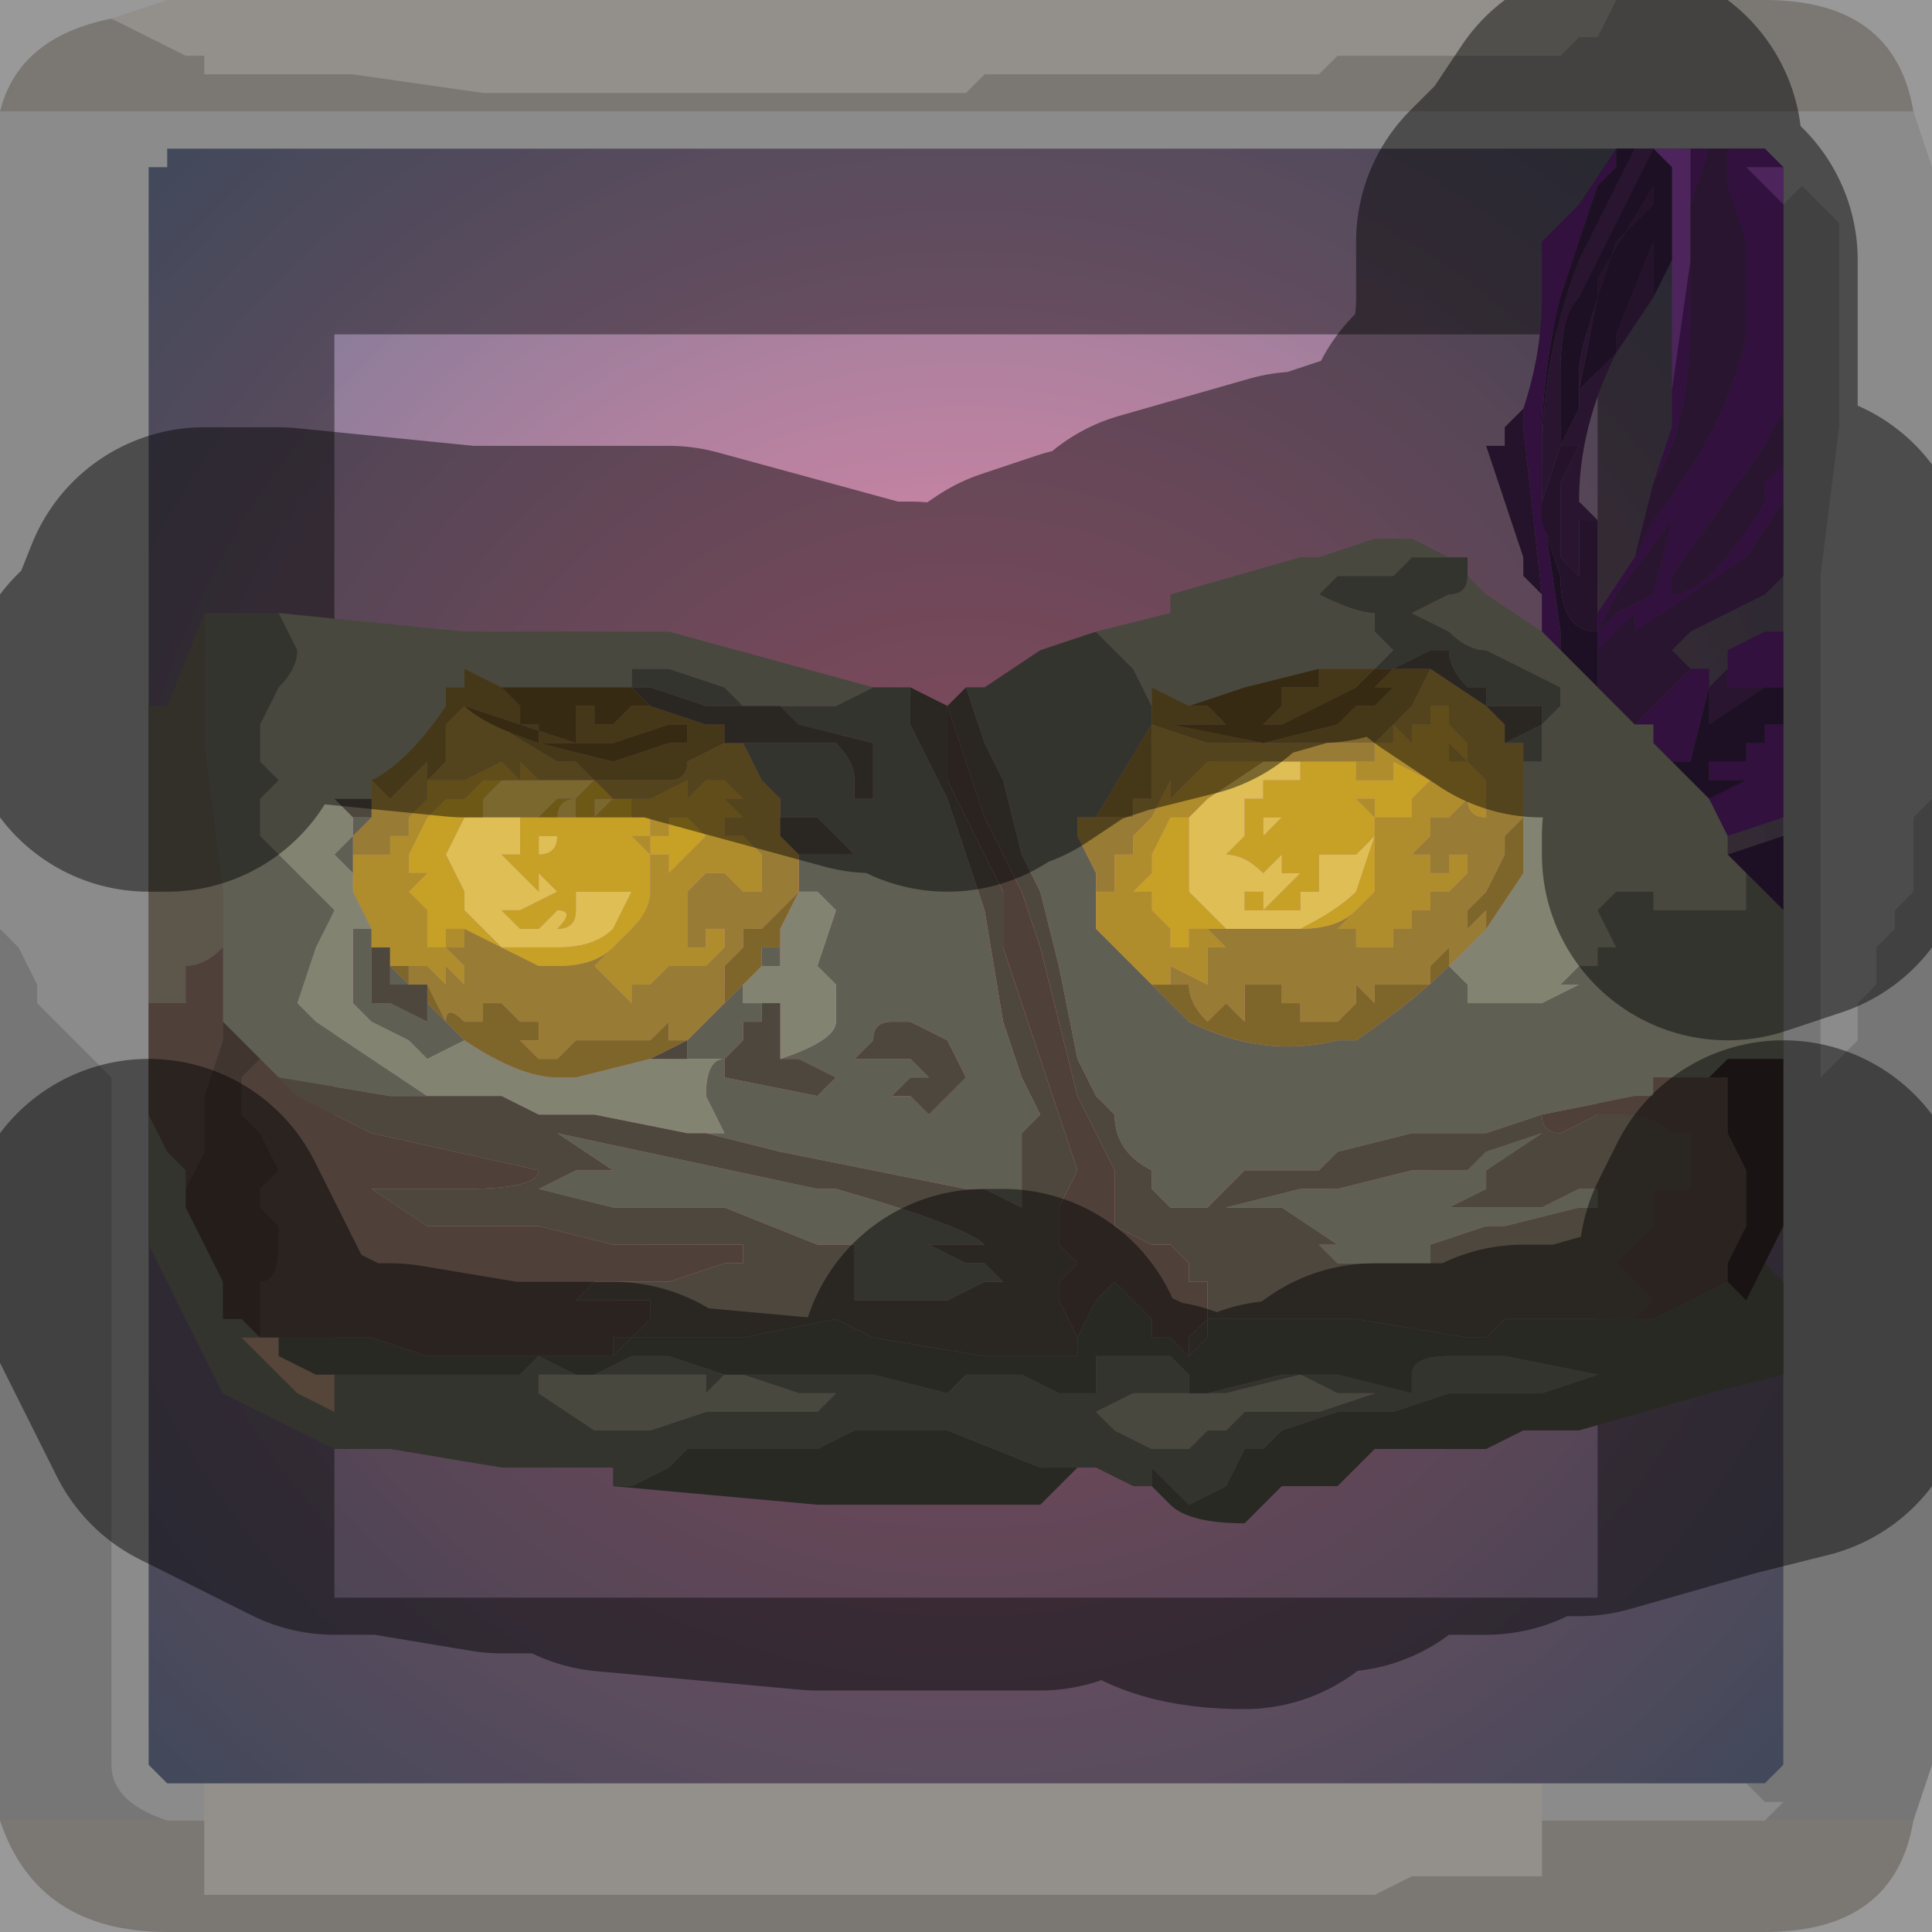 <?xml version="1.0" encoding="UTF-8" standalone="no"?>
<svg xmlns:xlink="http://www.w3.org/1999/xlink" height="5.2px" width="5.2px" xmlns="http://www.w3.org/2000/svg">
  <g transform="matrix(1.0, 0.0, 0.0, 1.0, 2.6, 2.6)">
    <path d="M1.75 -2.6 L1.7 -2.5 1.65 -2.5 1.65 -2.5 1.6 -2.45 1.5 -2.45 1.4 -2.45 1.0 -2.45 1.0 -2.45 0.95 -2.4 0.65 -2.4 0.3 -2.4 0.25 -2.4 0.05 -2.4 0.0 -2.35 -0.2 -2.35 -0.25 -2.35 -0.35 -2.35 -0.75 -2.35 -0.9 -2.35 -1.3 -2.35 -1.65 -2.4 -1.7 -2.4 -1.9 -2.4 -1.9 -2.4 -2.05 -2.4 -2.05 -2.45 -2.1 -2.45 -2.2 -2.5 -2.2 -2.5 -2.3 -2.55 -2.3 -2.55 -2.15 -2.6 1.75 -2.6 M-2.05 2.3 L-2.05 2.2 1.55 2.2 1.55 2.3 1.55 2.35 1.55 2.45 1.4 2.45 1.2 2.45 1.1 2.5 0.95 2.5 0.85 2.5 0.45 2.5 0.05 2.5 -0.3 2.5 -0.65 2.5 -0.85 2.5 -1.25 2.5 -1.65 2.5 -2.0 2.5 -2.05 2.5 -2.05 2.4 -2.05 2.3 -2.0 2.3 -2.05 2.3" fill="#f5efe8" fill-rule="evenodd" stroke="none"/>
    <path d="M-2.3 -2.55 L-2.3 -2.55 -2.2 -2.5 -2.2 -2.5 -2.1 -2.45 -2.05 -2.45 -2.05 -2.4 -1.9 -2.4 -1.9 -2.4 -1.7 -2.4 -1.65 -2.4 -1.3 -2.35 -0.9 -2.35 -0.75 -2.35 -0.35 -2.35 -0.25 -2.35 -0.2 -2.35 0.0 -2.35 0.05 -2.4 0.25 -2.4 0.3 -2.4 0.65 -2.4 0.95 -2.4 1.0 -2.45 1.0 -2.45 1.4 -2.45 1.5 -2.45 1.6 -2.45 1.65 -2.5 1.65 -2.5 1.7 -2.5 1.75 -2.6 2.15 -2.6 Q2.5 -2.6 2.55 -2.3 L-2.6 -2.3 Q-2.55 -2.5 -2.3 -2.55 M2.55 2.3 Q2.5 2.6 2.15 2.6 L-2.15 2.6 Q-2.5 2.6 -2.6 2.3 L-2.15 2.3 -2.05 2.3 -2.0 2.3 -2.05 2.3 -2.05 2.4 -2.05 2.5 -2.0 2.5 -1.65 2.5 -1.25 2.5 -0.85 2.5 -0.65 2.5 -0.3 2.5 0.05 2.5 0.45 2.5 0.85 2.5 0.95 2.5 1.1 2.5 1.2 2.45 1.4 2.45 1.55 2.45 1.55 2.35 1.55 2.3 2.15 2.3 2.55 2.3" fill="#cdc8c2" fill-rule="evenodd" stroke="none"/>
    <path d="M-2.6 -2.3 L2.55 -2.3 2.6 -2.15 2.6 -0.45 2.55 -0.4 2.55 -0.35 2.55 -0.3 2.55 -0.2 2.5 -0.15 2.5 -0.1 2.45 -0.05 2.45 0.05 2.4 0.1 2.4 0.2 2.3 0.3 2.3 -0.5 2.3 -1.05 2.35 -1.45 2.35 -2.0 2.25 -2.1 2.25 -2.1 2.2 -2.05 2.2 -2.05 2.2 -2.15 2.15 -2.2 -2.15 -2.2 -2.15 -2.15 -2.2 -2.15 -2.2 2.15 -2.15 2.2 -2.05 2.2 -2.05 2.3 -2.15 2.3 Q-2.3 2.25 -2.3 2.15 L-2.3 0.3 -2.3 0.3 -2.4 0.2 -2.45 0.15 -2.5 0.1 -2.5 0.05 -2.55 -0.05 -2.6 -0.1 -2.6 -2.3 M1.55 2.3 L1.55 2.2 2.1 2.2 2.15 2.25 2.2 2.25 2.15 2.3 1.55 2.3" fill="#d4d4d4" fill-opacity="0.569" fill-rule="evenodd" stroke="none"/>
    <path d="M2.2 -2.05 L2.2 -2.05 2.25 -2.1 2.25 -2.1 2.35 -2.0 2.35 -1.45 2.3 -1.05 2.3 -0.5 2.3 0.3 2.4 0.2 2.4 0.1 2.45 0.05 2.45 -0.05 2.5 -0.1 2.5 -0.15 2.55 -0.2 2.55 -0.3 2.55 -0.35 2.55 -0.4 2.6 -0.45 2.6 2.15 2.55 2.3 2.15 2.3 2.2 2.25 2.15 2.25 2.1 2.2 2.15 2.2 2.2 2.15 2.2 -2.05 M-2.6 2.3 L-2.6 -0.1 -2.55 -0.05 -2.5 0.05 -2.5 0.1 -2.45 0.15 -2.4 0.2 -2.3 0.3 -2.3 0.3 -2.3 2.15 Q-2.3 2.25 -2.15 2.3 L-2.6 2.3" fill="#989898" fill-opacity="0.569" fill-rule="evenodd" stroke="none"/>
    <path d="M-2.15 -2.2 L2.15 -2.2 2.2 -2.15 2.2 -2.05 2.2 2.15 2.15 2.2 2.1 2.2 1.55 2.2 -2.05 2.2 -2.15 2.2 -2.2 2.15 -2.2 -2.15 -2.15 -2.15 -2.15 -2.2" fill="url(#gradient0)" fill-rule="evenodd" stroke="none"/>
    <path d="M1.75 -2.6 L-2.15 -2.6 -2.3 -2.55 Q-2.55 -2.5 -2.6 -2.3 L-2.6 -0.1 -2.6 2.3 Q-2.5 2.6 -2.15 2.6 L2.15 2.6 Q2.5 2.6 2.55 2.3 L2.6 2.15 2.6 -0.45 2.6 -2.15 2.55 -2.3 Q2.5 -2.6 2.15 -2.6 L1.75 -2.6 M-2.15 -2.2 L2.15 -2.2 2.2 -2.15 2.2 -2.05 2.2 2.15 2.15 2.2 2.1 2.2 1.55 2.2 -2.05 2.2 -2.15 2.2 -2.2 2.15 -2.2 -2.15" fill="none" stroke="#000000" stroke-linecap="round" stroke-linejoin="round" stroke-opacity="0.4" stroke-width="1.0"/>
    <path d="M1.95 -2.2 L2.0 -2.2 1.95 -2.05 1.95 -1.9 1.95 -1.9 1.95 -1.75 Q1.95 -1.45 1.85 -1.3 L1.9 -1.45 1.9 -1.55 1.95 -1.9 1.95 -2.15 1.95 -2.2 M2.05 -2.2 L2.15 -2.2 2.2 -2.15 2.15 -2.15 2.15 -2.15 2.1 -2.15 2.1 -2.15 2.15 -2.1 2.2 -2.05 2.2 -1.5 2.15 -1.4 1.9 -1.05 1.9 -1.0 Q2.0 -1.0 2.15 -1.25 L2.15 -1.3 2.2 -1.35 2.2 -1.25 2.1 -1.1 1.95 -1.0 1.8 -0.9 1.8 -0.95 1.8 -0.95 1.7 -0.85 1.7 -0.9 1.75 -0.95 1.85 -1.0 1.9 -1.2 1.75 -1.0 1.7 -0.9 1.7 -0.95 1.8 -1.1 1.85 -1.2 Q2.05 -1.45 2.1 -1.7 L2.1 -1.95 2.05 -2.1 2.05 -2.15 2.05 -2.2 M1.95 -0.8 L1.95 -0.8 2.0 -0.8 2.0 -0.75 1.95 -0.55 1.9 -0.55 1.85 -0.6 1.85 -0.65 1.8 -0.65 1.8 -0.65 1.8 -0.65 1.95 -0.8 M2.05 -0.85 L2.15 -0.9 2.2 -0.9 2.2 -0.75 2.15 -0.75 2.15 -0.75 2.05 -0.75 2.05 -0.85 M2.2 -0.65 L2.2 -0.4 2.05 -0.35 2.0 -0.45 2.1 -0.5 2.0 -0.5 2.0 -0.55 2.05 -0.55 2.1 -0.55 2.1 -0.6 2.15 -0.6 2.15 -0.65 2.2 -0.65 M1.55 -0.9 L1.55 -0.95 1.55 -1.0 1.5 -1.45 1.5 -1.5 Q1.55 -1.65 1.55 -1.8 L1.55 -1.9 1.55 -1.95 1.65 -2.05 1.75 -2.2 1.75 -2.2 1.75 -2.15 1.7 -2.1 1.6 -1.8 Q1.55 -1.6 1.55 -1.4 L1.55 -1.25 1.6 -0.9 1.6 -0.85 1.55 -0.9 M1.9 -0.55 L1.9 -0.55 1.9 -0.55 1.9 -0.55 1.9 -0.55" fill="#5b1f71" fill-rule="evenodd" stroke="none"/>
    <path d="M1.85 -2.2 L1.95 -2.2 1.95 -2.15 1.95 -1.9 1.95 -1.9 1.9 -1.55 1.9 -1.9 1.9 -2.15 1.85 -2.2 M2.2 -2.15 L2.2 -2.05 2.15 -2.1 2.1 -2.15 2.1 -2.15 2.15 -2.15 2.15 -2.15 2.2 -2.15 M1.85 -0.65 L1.8 -0.65 1.8 -0.65 1.85 -0.65 M1.9 -0.55 L1.9 -0.55 1.9 -0.55 1.9 -0.55" fill="#8c42a8" fill-rule="evenodd" stroke="none"/>
    <path d="M1.8 -2.2 L1.85 -2.2 1.75 -2.0 1.65 -1.8 Q1.6 -1.75 1.6 -1.6 L1.6 -1.4 1.55 -1.25 1.55 -1.35 Q1.55 -1.65 1.65 -1.9 L1.8 -2.2 M2.0 -2.2 L2.05 -2.2 2.05 -2.15 2.05 -2.1 2.1 -1.95 2.1 -1.7 Q2.05 -1.45 1.85 -1.2 L1.8 -1.1 1.85 -1.3 Q1.95 -1.45 1.95 -1.75 L1.95 -1.9 1.95 -2.05 2.0 -2.2 M2.2 -1.5 L2.2 -1.35 2.15 -1.3 2.15 -1.25 Q2.0 -1.0 1.9 -1.0 L1.9 -1.05 2.15 -1.4 2.2 -1.5 M2.2 -1.25 L2.2 -1.05 2.15 -1.0 1.95 -0.9 1.9 -0.85 1.95 -0.8 1.8 -0.65 1.7 -0.75 1.7 -0.85 1.8 -0.95 1.8 -0.95 1.8 -0.9 1.95 -1.0 2.1 -1.1 2.2 -1.25 M2.0 -0.75 L2.05 -0.8 2.05 -0.85 2.05 -0.75 2.15 -0.75 2.15 -0.75 2.0 -0.65 2.0 -0.75 M1.7 -1.8 L1.65 -1.55 1.7 -1.6 1.75 -1.65 1.75 -1.65 Q1.65 -1.45 1.65 -1.25 L1.7 -1.2 1.65 -1.2 1.65 -1.2 1.65 -1.1 1.65 -1.05 1.6 -1.1 1.6 -1.2 1.6 -1.3 1.65 -1.4 1.6 -1.4 1.65 -1.5 1.65 -1.6 Q1.65 -1.65 1.7 -1.8 L1.7 -1.85 1.7 -1.8 1.7 -1.8 M1.75 -1.65 L1.75 -1.65 M1.7 -0.9 L1.75 -1.0 1.9 -1.2 1.85 -1.0 1.75 -0.95 1.7 -0.9" fill="#4b2758" fill-rule="evenodd" stroke="none"/>
    <path d="M1.85 -2.2 L1.85 -2.2 1.9 -2.15 1.9 -1.9 1.85 -1.8 1.85 -1.85 1.85 -1.95 1.75 -1.7 1.75 -1.65 1.7 -1.6 1.65 -1.55 1.7 -1.8 1.7 -1.8 1.75 -1.95 1.85 -2.05 1.85 -2.1 1.7 -1.85 1.7 -1.8 Q1.65 -1.65 1.65 -1.6 L1.65 -1.5 1.6 -1.4 1.6 -1.6 Q1.6 -1.75 1.65 -1.8 L1.75 -2.0 1.85 -2.2 M2.0 -0.75 L2.0 -0.75 2.0 -0.65 2.15 -0.75 2.15 -0.75 2.15 -0.75 2.2 -0.75 2.2 -0.65 2.15 -0.65 2.15 -0.6 2.1 -0.6 2.1 -0.55 2.05 -0.55 2.0 -0.55 2.0 -0.5 2.1 -0.5 2.0 -0.45 1.9 -0.55 1.95 -0.55 2.0 -0.75 M2.05 -0.3 L2.2 -0.35 2.2 -0.15 2.1 -0.25 2.05 -0.3 M1.75 -2.2 L1.8 -2.2 1.65 -1.9 Q1.55 -1.65 1.55 -1.35 L1.55 -1.25 1.55 -1.4 Q1.55 -1.6 1.6 -1.8 L1.7 -2.1 1.75 -2.15 1.75 -2.2 M1.6 -0.85 L1.6 -0.9 1.55 -1.25 1.55 -1.2 1.6 -1.05 Q1.6 -0.9 1.7 -0.9 L1.7 -0.85 1.7 -0.75 1.6 -0.85 M1.7 -1.85 L1.7 -1.85 1.7 -1.85 M1.6 -1.4 L1.6 -1.4 M1.9 -0.55 L1.9 -0.55" fill="#371d41" fill-rule="evenodd" stroke="none"/>
    <path d="M1.55 -1.0 L1.5 -1.05 1.5 -1.1 1.45 -1.25 1.4 -1.4 1.45 -1.4 1.45 -1.45 1.5 -1.5 1.5 -1.45 1.55 -1.0 M1.55 -1.25 L1.6 -1.4 1.65 -1.4 1.6 -1.3 1.6 -1.2 1.6 -1.1 1.65 -1.05 1.65 -1.1 1.65 -1.2 1.65 -1.2 1.7 -1.2 1.7 -0.95 1.7 -0.9 Q1.6 -0.9 1.6 -1.05 L1.55 -1.2 1.55 -1.25 M1.7 -1.85 L1.7 -1.85 1.85 -2.1 1.85 -2.05 1.75 -1.95 1.7 -1.8 1.7 -1.8 1.7 -1.8 1.7 -1.85 1.7 -1.85 M1.75 -1.65 L1.75 -1.7 1.85 -1.95 1.85 -1.85 1.85 -1.8 1.75 -1.65 1.75 -1.65 M1.6 -1.4 L1.6 -1.4" fill="#41224d" fill-rule="evenodd" stroke="none"/>
    <path d="M2.2 -0.15 L2.2 0.25 2.1 0.25 2.05 0.25 2.0 0.3 1.85 0.3 1.85 0.35 1.8 0.35 1.55 0.4 1.4 0.45 1.2 0.45 1.0 0.5 0.95 0.55 0.75 0.55 0.65 0.65 0.55 0.65 0.5 0.6 0.5 0.55 Q0.4 0.5 0.4 0.4 L0.35 0.35 0.3 0.25 0.25 0.0 0.2 -0.2 0.15 -0.3 0.1 -0.5 0.05 -0.6 0.0 -0.75 0.0 -0.75 0.05 -0.75 0.2 -0.85 0.35 -0.9 0.4 -0.85 0.45 -0.8 0.5 -0.7 0.5 -0.7 0.5 -0.65 0.35 -0.4 0.3 -0.4 0.3 -0.35 0.35 -0.25 0.35 -0.2 0.35 -0.15 0.35 -0.1 0.5 0.05 0.55 0.1 0.6 0.15 Q0.8 0.25 1.0 0.2 L1.05 0.2 Q1.2 0.1 1.3 0.0 L1.35 0.05 1.35 0.1 1.4 0.1 1.55 0.1 1.65 0.05 1.6 0.05 1.65 0.0 1.7 0.0 1.7 -0.05 1.75 -0.05 1.7 -0.15 1.75 -0.2 1.8 -0.2 1.85 -0.2 Q1.85 -0.15 1.85 -0.15 L1.9 -0.15 1.9 -0.15 1.95 -0.15 2.0 -0.15 2.1 -0.15 2.1 -0.25 2.2 -0.15 M0.5 1.4 L0.45 1.4 0.35 1.35 0.3 1.35 0.25 1.35 0.2 1.35 -0.05 1.25 -0.1 1.25 -0.15 1.25 -0.2 1.25 -0.25 1.25 -0.3 1.25 -0.4 1.3 -0.45 1.3 -0.6 1.3 -0.75 1.3 -0.8 1.35 -0.9 1.4 -0.95 1.4 -0.95 1.35 -1.0 1.35 -1.25 1.35 -1.55 1.3 -1.7 1.3 -2.0 1.15 -2.1 0.95 -2.2 0.75 -2.2 0.4 -2.15 0.5 -2.1 0.55 -2.1 0.65 -2.05 0.75 -2.0 0.85 -2.0 0.85 -2.0 0.9 -2.0 0.95 -1.95 0.95 -1.95 0.95 -1.9 1.0 -1.9 1.0 -1.95 1.0 -1.9 1.05 -1.85 1.1 -1.8 1.15 -1.9 1.2 -1.9 1.2 -1.8 1.15 -1.7 1.2 -1.7 1.1 -1.5 1.1 -1.3 1.1 -1.2 1.1 -1.15 1.05 -1.05 1.1 -1.0 1.1 -0.9 1.05 -0.9 1.05 -0.8 1.05 -0.65 1.1 -0.6 1.1 -0.5 1.1 -0.4 1.1 -0.25 1.1 -0.05 1.15 0.0 1.1 0.05 1.1 0.1 1.1 0.15 1.1 0.25 1.15 0.3 1.15 0.35 1.15 0.35 1.05 0.55 1.05 0.6 1.1 0.6 1.15 0.55 1.15 0.45 1.15 0.35 1.2 0.4 1.25 0.5 1.3 0.55 1.3 0.6 1.3 0.65 1.25 0.7 1.25 0.75 1.2 0.95 1.2 1.1 1.15 1.0 1.15 0.9 1.1 0.7 1.15 0.65 1.15 0.85 1.1 1.0 1.1 1.2 1.15 1.2 1.1 Q1.2 1.05 1.3 1.05 L1.45 1.05 1.7 1.1 1.55 1.15 1.4 1.15 1.3 1.15 1.15 1.2 1.0 1.2 0.85 1.25 0.8 1.3 0.75 1.3 0.7 1.4 0.6 1.45 0.55 1.4 0.5 1.35 0.5 1.4 M-2.05 -0.95 L-2.05 -0.95 -1.9 -0.95 -1.85 -0.95 -1.8 -0.85 Q-1.8 -0.8 -1.85 -0.75 L-1.85 -0.75 -1.9 -0.65 -1.9 -0.55 -1.85 -0.5 -1.9 -0.45 -1.9 -0.35 -1.85 -0.3 -1.85 -0.3 -1.8 -0.25 -1.75 -0.2 -1.7 -0.15 -1.75 -0.05 -1.8 0.1 -1.75 0.15 -1.45 0.35 -1.55 0.35 -1.85 0.3 -1.9 0.25 -1.95 0.2 -2.0 0.15 -2.0 -0.1 -2.0 -0.2 -2.05 -0.6 -2.05 -0.95 M-0.25 -0.75 L-0.25 -0.75 -0.15 -0.75 -0.15 -0.65 -0.05 -0.45 0.05 -0.15 0.1 0.15 0.15 0.3 0.2 0.4 0.15 0.45 0.15 0.65 0.05 0.6 0.0 0.6 -0.5 0.5 -0.7 0.45 -0.65 0.45 -0.7 0.35 Q-0.7 0.25 -0.65 0.25 L-0.65 0.3 -0.4 0.35 -0.35 0.3 -0.35 0.3 -0.35 0.3 -0.45 0.25 -0.5 0.25 Q-0.35 0.2 -0.35 0.15 L-0.35 0.05 -0.4 0.0 -0.35 -0.15 -0.4 -0.2 -0.4 -0.2 -0.45 -0.2 -0.45 -0.25 -0.45 -0.3 -0.3 -0.3 -0.35 -0.35 -0.4 -0.4 -0.5 -0.4 -0.5 -0.4 -0.5 -0.45 -0.55 -0.5 -0.6 -0.6 -0.6 -0.6 -0.5 -0.6 -0.35 -0.6 Q-0.3 -0.55 -0.3 -0.5 L-0.3 -0.45 -0.25 -0.45 -0.25 -0.55 -0.25 -0.6 -0.45 -0.65 Q-0.45 -0.65 -0.5 -0.7 L-0.55 -0.7 -0.35 -0.7 -0.25 -0.75 M1.3 -1.1 L1.35 -1.1 1.35 -1.05 1.35 -1.05 Q1.35 -1.0 1.3 -1.0 L1.2 -0.95 1.3 -0.9 Q1.35 -0.85 1.4 -0.85 L1.4 -0.85 1.6 -0.75 1.6 -0.7 1.55 -0.65 1.55 -0.55 1.5 -0.55 1.5 -0.55 1.5 -0.6 1.45 -0.6 1.55 -0.65 1.55 -0.7 1.4 -0.7 1.4 -0.75 1.35 -0.75 Q1.3 -0.8 1.3 -0.85 L1.25 -0.85 1.15 -0.8 1.1 -0.8 1.15 -0.85 1.1 -0.9 1.1 -0.95 Q1.05 -0.95 0.95 -1.0 L0.95 -1.0 1.0 -1.05 1.1 -1.05 1.15 -1.05 Q1.15 -1.05 1.2 -1.1 L1.25 -1.1 1.3 -1.1 1.3 -1.1 M1.2 0.55 L1.35 0.55 1.4 0.5 1.55 0.45 1.4 0.55 1.4 0.6 1.3 0.65 1.4 0.65 1.55 0.65 1.65 0.6 1.7 0.6 1.7 0.65 1.65 0.65 1.45 0.7 1.4 0.7 1.25 0.75 1.25 0.8 1.3 0.8 1.1 0.8 1.0 0.8 0.95 0.75 1.0 0.75 0.85 0.65 0.7 0.65 0.9 0.6 1.0 0.6 1.2 0.55 M-1.85 1.0 L-1.9 1.0 -1.9 1.0 -1.85 1.0 M0.05 0.8 L0.1 0.85 0.05 0.85 -0.05 0.9 -0.2 0.9 -0.3 0.9 -0.3 0.85 -0.3 0.8 -0.3 0.75 -0.35 0.75 -0.4 0.75 -0.65 0.65 -0.8 0.65 -0.95 0.65 -1.15 0.6 -1.15 0.6 -1.05 0.55 -0.95 0.55 -0.95 0.55 -1.1 0.45 -0.4 0.6 -0.35 0.6 Q0.0 0.7 0.05 0.75 L0.0 0.75 -0.1 0.75 0.0 0.8 0.05 0.8 M-1.6 -0.4 L-1.65 -0.35 -1.65 -0.3 -1.65 -0.25 -1.65 -0.25 -1.7 -0.3 -1.65 -0.35 -1.65 -0.4 -1.6 -0.4 M-0.9 -0.75 L-0.9 -0.8 -0.8 -0.8 -0.65 -0.75 -0.6 -0.7 -0.7 -0.7 -0.85 -0.75 -0.9 -0.75 M-1.6 -0.1 L-1.6 -0.05 -1.6 0.1 -1.55 0.1 -1.45 0.15 -1.45 0.1 -1.45 0.1 -1.35 0.2 -1.35 0.2 -1.45 0.25 -1.5 0.2 -1.6 0.15 -1.65 0.1 -1.65 0.0 -1.65 -0.1 -1.6 -0.1 M-1.55 -0.05 L-1.55 0.0 -1.5 0.05 -1.45 0.05 -1.55 0.05 -1.55 -0.05 M-0.75 0.2 L-0.65 0.1 -0.6 0.05 -0.6 0.1 -0.55 0.1 -0.55 0.15 -0.6 0.15 -0.6 0.2 -0.65 0.25 -0.75 0.25 -0.75 0.25 -0.75 0.25 -0.75 0.2 M-0.55 0.0 L-0.55 -0.05 -0.5 -0.05 -0.5 -0.1 -0.5 0.0 -0.55 0.0 M-0.45 -0.2 L-0.45 -0.2 M-0.15 0.25 L-0.1 0.3 -0.15 0.3 -0.2 0.35 -0.15 0.35 -0.1 0.4 -0.05 0.35 0.0 0.3 -0.05 0.2 -0.15 0.15 -0.2 0.15 Q-0.25 0.15 -0.25 0.2 L-0.3 0.25 -0.3 0.25 -0.35 0.25 -0.3 0.25 -0.3 0.25 -0.25 0.25 -0.2 0.25 -0.15 0.25 M-0.8 1.1 L-0.9 1.1 -1.05 1.1 -1.1 1.1 -1.15 1.1 -1.15 1.15 -1.0 1.25 -0.85 1.25 -0.7 1.2 -0.5 1.2 -0.4 1.2 -0.35 1.15 -0.45 1.15 -0.6 1.1 -0.65 1.1 -0.7 1.15 -0.7 1.1 -0.8 1.1" fill="#5f5f53" fill-rule="evenodd" stroke="none"/>
    <path d="M2.05 -0.35 L2.05 -0.3 2.1 -0.25 2.1 -0.15 2.0 -0.15 1.95 -0.15 1.9 -0.15 1.9 -0.15 1.85 -0.15 Q1.85 -0.15 1.85 -0.2 L1.8 -0.2 1.75 -0.2 1.7 -0.15 1.75 -0.05 1.7 -0.05 1.7 0.0 1.65 0.0 1.6 0.05 1.65 0.05 1.55 0.1 1.4 0.1 1.35 0.1 1.35 0.05 1.3 0.0 1.4 -0.1 1.4 -0.1 1.5 -0.25 1.5 -0.3 1.5 -0.45 1.5 -0.55 1.5 -0.55 1.55 -0.55 1.55 -0.65 1.6 -0.7 1.6 -0.75 1.4 -0.85 1.4 -0.85 Q1.35 -0.85 1.3 -0.9 L1.2 -0.95 1.3 -1.0 Q1.35 -1.0 1.35 -1.05 L1.35 -1.05 1.4 -1.0 1.55 -0.9 1.55 -0.9 1.6 -0.85 1.7 -0.75 1.8 -0.65 1.85 -0.65 1.85 -0.6 1.9 -0.55 2.0 -0.45 2.05 -0.35 M-1.85 -0.95 L-1.35 -0.9 -0.8 -0.9 -0.25 -0.75 -0.35 -0.7 -0.55 -0.7 -0.55 -0.7 -0.6 -0.7 -0.65 -0.75 -0.8 -0.8 -0.9 -0.8 -0.9 -0.75 -0.95 -0.75 -0.95 -0.75 -1.1 -0.75 -1.25 -0.75 -1.25 -0.75 -1.35 -0.8 -1.35 -0.75 -1.4 -0.75 -1.4 -0.7 Q-1.5 -0.55 -1.6 -0.5 L-1.6 -0.5 -1.6 -0.45 Q-1.65 -0.45 -1.7 -0.45 L-1.65 -0.4 -1.65 -0.35 -1.7 -0.3 -1.65 -0.25 -1.65 -0.25 -1.65 -0.2 -1.65 -0.2 -1.6 -0.1 -1.65 -0.1 -1.65 0.0 -1.65 0.1 -1.6 0.15 -1.5 0.2 -1.45 0.25 -1.35 0.2 -1.35 0.2 Q-1.2 0.3 -1.1 0.3 L-1.05 0.3 -0.85 0.25 -0.75 0.25 -0.75 0.25 -0.65 0.25 -0.65 0.25 Q-0.7 0.25 -0.7 0.35 L-0.65 0.45 -0.7 0.45 -0.75 0.45 -1.0 0.4 -1.15 0.4 -1.25 0.35 -1.45 0.35 -1.75 0.15 -1.8 0.1 -1.75 -0.05 -1.7 -0.15 -1.75 -0.2 -1.8 -0.25 -1.85 -0.3 -1.85 -0.3 -1.9 -0.35 -1.9 -0.45 -1.85 -0.5 -1.9 -0.55 -1.9 -0.65 -1.85 -0.75 -1.85 -0.75 Q-1.8 -0.8 -1.8 -0.85 L-1.85 -0.95 M0.35 -0.9 L0.55 -0.95 0.55 -1.0 0.9 -1.1 0.95 -1.1 1.1 -1.15 1.1 -1.15 1.2 -1.15 1.3 -1.1 1.3 -1.1 1.25 -1.1 1.2 -1.1 Q1.15 -1.05 1.15 -1.05 L1.1 -1.05 1.0 -1.05 0.95 -1.0 0.95 -1.0 Q1.05 -0.95 1.1 -0.95 L1.1 -0.9 1.15 -0.85 1.1 -0.8 1.05 -0.8 0.95 -0.8 0.75 -0.75 0.6 -0.7 0.6 -0.7 0.5 -0.75 0.5 -0.7 0.5 -0.7 0.5 -0.7 0.45 -0.8 0.4 -0.85 0.35 -0.9 M1.8 -0.65 L1.8 -0.65 M1.9 -0.55 L1.9 -0.55 1.9 -0.55 M0.65 1.15 L0.7 1.15 0.9 1.1 1.0 1.15 1.1 1.15 0.95 1.2 0.75 1.2 0.7 1.25 0.65 1.25 0.6 1.3 0.55 1.3 0.5 1.3 0.4 1.25 0.35 1.2 0.45 1.15 0.55 1.15 0.6 1.15 0.65 1.15 M-0.6 0.05 L-0.55 0.0 -0.5 0.0 -0.5 -0.1 -0.45 -0.2 -0.4 -0.2 -0.4 -0.2 -0.35 -0.15 -0.4 0.0 -0.35 0.05 -0.35 0.15 Q-0.35 0.2 -0.5 0.25 L-0.5 0.2 -0.5 0.1 -0.55 0.1 -0.55 0.15 -0.55 0.1 -0.6 0.1 -0.6 0.05 M-0.8 1.1 L-0.7 1.1 -0.7 1.15 -0.65 1.1 -0.6 1.1 -0.45 1.15 -0.35 1.15 -0.4 1.2 -0.5 1.2 -0.7 1.2 -0.85 1.25 -1.0 1.25 -1.15 1.15 -1.15 1.1 -1.1 1.1 -1.05 1.1 -0.9 1.1 -0.8 1.1" fill="#838371" fill-rule="evenodd" stroke="none"/>
    <path d="M1.1 -0.8 L1.15 -0.8 1.1 -0.8 1.1 -0.8 1.05 -0.75 0.85 -0.65 0.7 -0.65 0.55 -0.65 0.55 -0.65 0.8 -0.6 1.0 -0.65 1.05 -0.7 1.1 -0.7 1.15 -0.75 1.1 -0.75 1.15 -0.8 1.15 -0.8 1.2 -0.8 1.2 -0.8 1.25 -0.8 1.2 -0.7 1.2 -0.7 1.15 -0.65 Q1.1 -0.6 1.1 -0.6 L1.05 -0.6 1.05 -0.6 1.0 -0.6 1.0 -0.6 0.95 -0.6 0.9 -0.6 0.85 -0.6 0.8 -0.6 0.65 -0.6 0.5 -0.65 0.5 -0.6 0.5 -0.55 0.5 -0.45 0.45 -0.45 0.45 -0.45 0.4 -0.45 0.45 -0.45 0.45 -0.4 0.4 -0.4 Q0.35 -0.4 0.35 -0.4 L0.5 -0.65 0.5 -0.7 0.5 -0.7 0.5 -0.75 0.6 -0.7 0.6 -0.7 0.65 -0.7 0.7 -0.7 0.65 -0.7 0.7 -0.65 0.75 -0.65 0.75 -0.65 0.8 -0.65 0.8 -0.65 0.85 -0.7 0.85 -0.75 0.9 -0.75 0.9 -0.7 0.9 -0.75 Q0.95 -0.75 0.95 -0.75 L0.95 -0.8 0.95 -0.8 1.0 -0.8 1.05 -0.8 1.1 -0.8 M0.5 0.05 L0.55 0.05 0.6 0.05 Q0.6 0.1 0.65 0.15 L0.7 0.1 0.75 0.15 0.75 0.05 0.8 0.05 0.85 0.05 0.85 0.1 0.9 0.1 0.9 0.15 0.85 0.15 0.9 0.15 1.0 0.15 1.05 0.1 1.05 0.05 1.1 0.1 1.1 0.05 1.15 0.05 1.25 0.05 1.25 0.0 1.3 -0.05 1.3 0.0 1.25 0.0 1.3 0.0 1.3 0.0 1.4 -0.1 1.4 -0.15 1.35 -0.1 1.35 -0.15 1.4 -0.2 1.35 -0.2 1.4 -0.2 1.4 -0.2 1.45 -0.3 1.45 -0.35 1.5 -0.4 1.5 -0.45 1.5 -0.3 1.5 -0.25 1.4 -0.1 1.4 -0.1 1.3 0.0 Q1.2 0.1 1.05 0.2 L1.0 0.2 Q0.8 0.25 0.6 0.15 L0.55 0.1 0.5 0.05 M-0.65 -0.6 L-0.75 -0.55 Q-0.75 -0.5 -0.8 -0.5 L-0.85 -0.5 -0.85 -0.5 Q-0.85 -0.5 -0.9 -0.5 L-0.9 -0.5 -0.95 -0.5 -1.0 -0.5 -1.0 -0.5 -1.05 -0.55 -1.1 -0.55 -1.35 -0.7 -1.4 -0.65 -1.4 -0.55 -1.45 -0.5 -1.45 -0.55 -1.5 -0.5 -1.5 -0.5 -1.55 -0.45 -1.6 -0.5 Q-1.5 -0.55 -1.4 -0.7 L-1.4 -0.75 -1.35 -0.75 -1.35 -0.8 -1.25 -0.75 -1.25 -0.75 -1.2 -0.7 -1.2 -0.7 -1.2 -0.65 -1.15 -0.65 -1.15 -0.6 -1.1 -0.6 -1.05 -0.6 -1.05 -0.7 -1.0 -0.7 -1.0 -0.65 Q-0.95 -0.65 -0.95 -0.65 L-0.9 -0.7 -0.95 -0.7 -0.9 -0.7 -0.9 -0.7 -0.85 -0.7 -0.85 -0.7 -0.7 -0.65 -0.75 -0.65 -0.7 -0.65 -0.65 -0.65 -0.65 -0.6 M-1.55 0.0 L-1.5 0.0 -1.5 0.05 -1.45 0.05 -1.45 0.05 -1.4 0.15 Q-1.4 0.1 -1.35 0.15 L-1.3 0.15 -1.3 0.15 -1.3 0.1 -1.25 0.1 -1.25 0.1 -1.2 0.15 -1.2 0.15 -1.15 0.15 -1.15 0.2 -1.2 0.2 -1.2 0.2 -1.2 0.2 -1.15 0.25 -1.1 0.25 -1.05 0.2 -1.0 0.2 -1.0 0.2 -0.95 0.2 -0.95 0.2 -0.9 0.2 -0.85 0.2 -0.8 0.15 -0.8 0.2 -0.8 0.2 -0.75 0.2 -0.65 0.1 -0.65 0.05 -0.7 0.05 -0.7 0.05 -0.7 0.05 -0.65 0.05 -0.65 0.0 -0.65 0.0 -0.6 -0.05 -0.6 -0.1 -0.55 -0.1 -0.55 -0.1 -0.5 -0.15 -0.45 -0.2 -0.5 -0.1 -0.5 -0.05 -0.55 -0.05 -0.55 0.0 -0.6 0.05 -0.65 0.1 -0.75 0.2 -0.85 0.25 -1.05 0.3 -1.1 0.3 Q-1.2 0.3 -1.35 0.2 L-1.45 0.1 -1.45 0.1 -1.45 0.05 -1.5 0.05 -1.55 0.0 M-1.35 -0.7 Q-1.3 -0.65 -1.15 -0.6 L-0.95 -0.55 -0.95 -0.55 -0.8 -0.6 -0.8 -0.6 -0.75 -0.6 -0.75 -0.65 -0.75 -0.65 -0.8 -0.65 -0.95 -0.6 -1.05 -0.6 -1.35 -0.7 -1.35 -0.7 M-0.45 -0.2 L-0.45 -0.2" fill="#7e662b" fill-rule="evenodd" stroke="none"/>
    <path d="M1.45 -0.6 L1.5 -0.6 1.5 -0.55 1.5 -0.45 1.5 -0.4 1.45 -0.35 1.45 -0.3 1.4 -0.2 1.4 -0.2 1.35 -0.2 1.4 -0.2 1.35 -0.15 1.35 -0.1 1.4 -0.15 1.4 -0.1 1.3 0.0 1.3 0.0 1.25 0.0 1.3 0.0 1.3 -0.05 1.25 0.0 1.25 0.05 1.15 0.05 1.1 0.05 1.1 0.1 1.05 0.05 1.05 0.1 1.0 0.15 0.9 0.15 0.85 0.15 0.9 0.15 0.9 0.1 0.85 0.1 0.85 0.05 0.8 0.05 0.75 0.05 0.75 0.15 0.7 0.1 0.65 0.15 Q0.6 0.1 0.6 0.05 L0.55 0.05 0.5 0.05 Q0.55 0.05 0.55 0.05 L0.55 0.0 0.65 0.05 0.65 0.0 0.65 -0.05 0.7 -0.05 0.7 -0.05 Q0.65 -0.1 0.65 -0.1 L0.65 -0.1 0.9 -0.1 Q1.0 -0.1 1.05 -0.15 L1.1 -0.2 1.1 -0.2 1.05 -0.15 1.0 -0.1 1.05 -0.1 1.05 -0.05 1.1 -0.05 1.1 -0.05 1.15 -0.05 1.15 -0.1 1.2 -0.1 1.2 -0.1 1.2 -0.15 1.25 -0.15 1.25 -0.2 1.3 -0.2 1.3 -0.2 1.35 -0.25 1.35 -0.3 1.35 -0.3 1.3 -0.3 1.3 -0.25 1.3 -0.25 1.25 -0.25 1.25 -0.3 1.2 -0.3 1.25 -0.35 1.25 -0.4 1.3 -0.4 1.3 -0.4 1.35 -0.45 1.35 -0.45 Q1.35 -0.4 1.4 -0.4 L1.4 -0.45 1.4 -0.5 1.35 -0.55 1.3 -0.55 1.3 -0.6 1.35 -0.55 1.35 -0.6 1.35 -0.6 1.3 -0.65 1.3 -0.7 1.25 -0.7 1.25 -0.65 1.2 -0.65 1.2 -0.6 1.2 -0.6 1.15 -0.65 1.15 -0.6 1.1 -0.6 1.1 -0.55 1.05 -0.55 1.05 -0.55 1.05 -0.55 0.95 -0.55 0.9 -0.55 0.8 -0.55 0.75 -0.55 0.7 -0.55 0.7 -0.55 0.65 -0.55 0.55 -0.45 0.55 -0.5 0.5 -0.4 0.45 -0.35 0.45 -0.3 0.4 -0.3 0.4 -0.25 0.4 -0.2 0.4 -0.2 0.35 -0.2 0.35 -0.2 0.35 -0.25 0.3 -0.35 0.3 -0.4 0.35 -0.4 Q0.35 -0.4 0.4 -0.4 L0.45 -0.4 0.45 -0.45 0.4 -0.45 0.45 -0.45 0.45 -0.45 0.5 -0.45 0.5 -0.55 0.5 -0.6 0.5 -0.65 0.65 -0.6 0.8 -0.6 0.85 -0.6 0.9 -0.6 0.95 -0.6 1.0 -0.6 1.0 -0.6 1.05 -0.6 1.05 -0.6 1.1 -0.6 Q1.1 -0.6 1.15 -0.65 L1.2 -0.7 1.2 -0.7 1.25 -0.8 1.4 -0.7 1.4 -0.7 1.45 -0.65 1.45 -0.6 M-1.6 -0.5 L-1.55 -0.45 -1.5 -0.5 -1.5 -0.5 -1.45 -0.55 -1.45 -0.5 -1.4 -0.55 -1.4 -0.65 -1.35 -0.7 -1.1 -0.55 -1.05 -0.55 -1.0 -0.5 -1.0 -0.5 -0.95 -0.5 -0.9 -0.5 -0.9 -0.5 Q-0.85 -0.5 -0.85 -0.5 L-0.85 -0.5 -0.8 -0.5 Q-0.75 -0.5 -0.75 -0.55 L-0.65 -0.6 -0.6 -0.6 -0.55 -0.5 -0.5 -0.45 -0.5 -0.4 -0.5 -0.4 -0.5 -0.35 -0.45 -0.3 -0.45 -0.25 -0.45 -0.2 -0.5 -0.15 -0.55 -0.1 -0.55 -0.1 -0.6 -0.1 -0.6 -0.05 -0.65 0.0 -0.65 0.0 -0.65 0.05 -0.7 0.05 -0.7 0.05 -0.7 0.05 -0.65 0.05 -0.65 0.1 -0.75 0.2 -0.8 0.2 -0.8 0.2 -0.8 0.15 -0.85 0.2 -0.9 0.2 -0.95 0.2 -0.95 0.2 -1.0 0.2 -1.0 0.2 -1.05 0.2 -1.1 0.25 -1.15 0.25 -1.2 0.2 -1.2 0.2 -1.2 0.2 -1.15 0.2 -1.15 0.15 -1.2 0.15 -1.2 0.15 -1.25 0.1 -1.25 0.1 -1.3 0.1 -1.3 0.15 -1.3 0.15 -1.35 0.15 Q-1.4 0.1 -1.4 0.15 L-1.45 0.05 -1.45 0.05 -1.5 0.05 -1.5 0.0 -1.55 0.0 -1.5 0.0 -1.5 0.0 -1.45 0.0 -1.4 0.05 -1.4 0.0 -1.35 0.05 -1.35 0.0 -1.4 -0.05 -1.35 -0.05 -1.35 -0.05 -1.35 -0.05 -1.35 -0.1 -1.35 -0.1 Q-1.25 -0.05 -1.15 0.0 L-1.1 0.0 Q-1.0 0.0 -0.95 -0.05 L-0.95 -0.05 -1.0 0.0 -1.0 0.0 -0.95 0.05 -1.0 0.05 -0.95 0.05 -0.9 0.1 -0.9 0.05 -0.85 0.05 -0.85 0.05 -0.8 0.0 -0.8 0.0 -0.75 0.0 -0.75 0.0 -0.75 0.0 -0.7 0.0 Q-0.7 0.0 -0.65 -0.05 L-0.65 -0.1 -0.65 -0.1 -0.7 -0.1 -0.7 -0.05 -0.75 -0.05 -0.75 -0.1 -0.75 -0.15 -0.75 -0.2 -0.75 -0.2 -0.7 -0.25 -0.65 -0.25 -0.65 -0.25 -0.65 -0.25 -0.6 -0.2 -0.55 -0.2 -0.55 -0.3 -0.6 -0.35 -0.65 -0.35 -0.65 -0.4 -0.6 -0.4 -0.6 -0.4 -0.65 -0.45 -0.6 -0.45 -0.65 -0.5 -0.65 -0.5 -0.7 -0.5 -0.75 -0.45 -0.75 -0.45 -0.75 -0.45 -0.75 -0.5 -0.85 -0.45 -0.85 -0.45 -0.85 -0.45 -0.9 -0.45 -0.9 -0.45 -0.9 -0.45 -0.95 -0.45 -1.0 -0.5 -1.0 -0.5 -1.15 -0.5 -1.15 -0.5 -1.2 -0.55 -1.2 -0.5 -1.25 -0.55 -1.35 -0.5 -1.35 -0.5 -1.45 -0.5 -1.45 -0.45 -1.5 -0.4 -1.5 -0.35 -1.55 -0.35 -1.55 -0.35 -1.55 -0.3 -1.55 -0.3 -1.6 -0.3 -1.6 -0.3 -1.65 -0.3 -1.65 -0.35 -1.6 -0.4 -1.6 -0.45 -1.6 -0.5 -1.6 -0.5" fill="#987b34" fill-rule="evenodd" stroke="none"/>
    <path d="M0.55 -0.65 L0.55 -0.65 0.7 -0.65 0.85 -0.65 1.05 -0.75 1.1 -0.8 1.1 -0.8 1.15 -0.8 1.1 -0.75 1.15 -0.75 1.1 -0.7 1.05 -0.7 1.0 -0.65 0.8 -0.6 0.55 -0.65 M1.05 -0.8 L1.0 -0.8 0.95 -0.8 0.95 -0.8 0.95 -0.75 Q0.95 -0.75 0.9 -0.75 L0.9 -0.7 0.9 -0.75 0.85 -0.75 0.85 -0.7 0.8 -0.65 0.8 -0.65 0.75 -0.65 0.75 -0.65 0.7 -0.65 0.65 -0.7 0.7 -0.7 0.65 -0.7 0.6 -0.7 0.75 -0.75 0.95 -0.8 1.05 -0.8 M-0.85 -0.7 L-0.85 -0.7 -0.9 -0.7 -0.9 -0.7 -0.95 -0.7 -0.9 -0.7 -0.95 -0.65 Q-0.95 -0.65 -1.0 -0.65 L-1.0 -0.7 -1.05 -0.7 -1.05 -0.6 -1.1 -0.6 -1.15 -0.6 -1.15 -0.65 -1.2 -0.65 -1.2 -0.7 -1.2 -0.7 -1.25 -0.75 -1.1 -0.75 -0.95 -0.75 -0.9 -0.75 -0.85 -0.7 M-1.35 -0.7 L-1.35 -0.7 -1.05 -0.6 -0.95 -0.6 -0.8 -0.65 -0.75 -0.65 -0.75 -0.65 -0.75 -0.6 -0.8 -0.6 -0.8 -0.6 -0.95 -0.55 -0.95 -0.55 -1.15 -0.6 Q-1.3 -0.65 -1.35 -0.7" fill="#624f21" fill-rule="evenodd" stroke="none"/>
    <path d="M-0.15 -0.75 L-0.05 -0.7 0.0 -0.75 0.05 -0.6 0.1 -0.5 0.15 -0.3 0.2 -0.2 0.25 0.0 0.3 0.25 0.35 0.35 0.4 0.4 Q0.4 0.5 0.5 0.55 L0.5 0.6 0.55 0.65 0.65 0.65 0.75 0.55 0.95 0.55 1.0 0.5 1.2 0.45 1.4 0.45 1.55 0.4 Q1.55 0.45 1.6 0.45 L1.7 0.4 1.75 0.4 Q1.85 0.4 1.9 0.45 L1.95 0.45 1.95 0.6 1.85 0.6 1.85 0.7 1.8 0.75 1.75 0.8 1.8 0.85 1.85 0.9 1.8 0.95 1.7 0.95 1.6 0.95 1.45 0.95 1.4 1.0 1.35 1.0 1.05 0.95 0.8 0.95 0.65 0.95 0.65 1.0 0.6 1.05 0.6 1.0 0.65 0.95 0.65 0.85 0.6 0.85 0.6 0.8 0.55 0.75 0.5 0.75 0.4 0.7 0.4 0.55 0.3 0.35 0.2 -0.05 0.15 -0.2 0.05 -0.4 -0.05 -0.7 -0.05 -0.5 0.05 -0.3 0.05 -0.3 0.1 -0.2 0.1 -0.05 0.15 0.1 0.2 0.25 0.25 0.4 0.3 0.55 0.25 0.65 0.25 0.75 0.3 0.8 0.25 0.85 0.25 0.9 0.3 1.0 0.3 1.05 0.2 1.05 0.15 1.05 0.1 1.05 0.05 1.05 -0.25 1.0 -0.35 0.95 -0.6 1.0 -0.65 1.0 -0.9 1.0 -0.95 1.05 -0.95 1.0 -0.9 1.0 -0.85 0.95 -0.85 0.9 -0.9 0.9 -1.05 0.9 -1.0 0.85 -0.95 0.85 -0.8 0.85 -0.65 0.8 -0.6 0.8 -0.6 0.75 -0.65 0.75 -0.95 0.75 -1.15 0.7 -1.2 0.7 -1.3 0.7 -1.4 0.7 -1.45 0.7 -1.6 0.6 -1.55 0.6 -1.35 0.6 Q-1.15 0.6 -1.15 0.55 L-1.15 0.55 -1.6 0.45 -1.8 0.35 -1.85 0.3 -1.55 0.35 -1.45 0.35 -1.25 0.35 -1.15 0.4 -1.0 0.4 -0.75 0.45 -0.7 0.45 -0.5 0.5 0.0 0.6 0.05 0.6 0.15 0.65 0.15 0.45 0.2 0.4 0.15 0.3 0.1 0.15 0.05 -0.15 -0.05 -0.45 -0.15 -0.65 -0.15 -0.75 M1.15 -0.8 L1.25 -0.85 1.3 -0.85 Q1.3 -0.8 1.35 -0.75 L1.4 -0.75 1.4 -0.7 1.55 -0.7 1.55 -0.65 1.45 -0.6 1.45 -0.65 1.4 -0.7 1.4 -0.7 1.25 -0.8 1.2 -0.8 1.2 -0.8 1.15 -0.8 1.15 -0.8 M1.2 0.55 L1.0 0.6 0.9 0.6 0.7 0.65 0.85 0.65 1.0 0.75 0.95 0.75 1.0 0.8 1.1 0.8 1.3 0.8 1.25 0.8 1.25 0.75 1.4 0.7 1.45 0.7 1.65 0.65 1.7 0.65 1.7 0.6 1.65 0.6 1.55 0.65 1.4 0.65 1.3 0.65 1.4 0.6 1.4 0.55 1.55 0.45 1.4 0.5 1.35 0.55 1.2 0.55 M0.05 0.8 L0.0 0.8 -0.1 0.75 0.0 0.75 0.05 0.75 Q0.0 0.7 -0.35 0.6 L-0.4 0.6 -1.1 0.45 -0.95 0.55 -0.95 0.55 -1.05 0.55 -1.15 0.6 -1.15 0.6 -0.95 0.65 -0.8 0.65 -0.65 0.65 -0.4 0.75 -0.35 0.75 -0.3 0.75 -0.3 0.8 -0.3 0.85 -0.3 0.9 -0.2 0.9 -0.05 0.9 0.05 0.85 0.1 0.85 0.05 0.8 M-1.6 -0.45 L-1.6 -0.4 -1.65 -0.4 -1.7 -0.45 Q-1.65 -0.45 -1.6 -0.45 M-0.45 -0.3 L-0.5 -0.35 -0.5 -0.4 -0.4 -0.4 -0.35 -0.35 -0.3 -0.3 -0.45 -0.3 M-0.6 -0.6 L-0.65 -0.6 -0.65 -0.65 -0.7 -0.65 -0.75 -0.65 -0.7 -0.65 -0.85 -0.7 -0.9 -0.75 -0.95 -0.75 -0.95 -0.75 -0.9 -0.75 -0.85 -0.75 -0.7 -0.7 -0.6 -0.7 -0.55 -0.7 -0.55 -0.7 -0.5 -0.7 Q-0.45 -0.65 -0.45 -0.65 L-0.25 -0.6 -0.25 -0.55 -0.25 -0.45 -0.3 -0.45 -0.3 -0.5 Q-0.3 -0.55 -0.35 -0.6 L-0.5 -0.6 -0.6 -0.6 -0.6 -0.6 M-1.6 -0.05 L-1.55 -0.05 -1.55 0.05 -1.45 0.05 -1.45 0.1 -1.45 0.15 -1.55 0.1 -1.6 0.1 -1.6 -0.05 M-0.85 0.25 L-0.75 0.2 -0.75 0.25 -0.75 0.25 -0.85 0.25 M-0.15 0.25 L-0.2 0.25 -0.25 0.25 -0.3 0.25 -0.3 0.25 -0.35 0.25 -0.3 0.25 -0.3 0.25 -0.25 0.2 Q-0.25 0.15 -0.2 0.15 L-0.15 0.15 -0.05 0.2 0.0 0.3 -0.05 0.35 -0.1 0.4 -0.15 0.35 -0.2 0.35 -0.15 0.3 -0.1 0.3 -0.15 0.25 M-0.5 0.25 L-0.45 0.25 -0.35 0.3 -0.35 0.3 -0.35 0.3 -0.4 0.35 -0.65 0.3 -0.65 0.25 -0.6 0.2 -0.6 0.15 -0.55 0.15 -0.55 0.1 -0.5 0.1 -0.5 0.2 -0.5 0.25 M-0.65 0.25 L-0.65 0.25" fill="#4d473e" fill-rule="evenodd" stroke="none"/>
    <path d="M-2.2 0.4 L-2.2 0.1 -2.1 0.1 -2.1 0.0 Q-2.05 0.0 -2.0 -0.05 L-2.0 -0.1 -2.0 0.15 -2.0 0.2 -2.05 0.35 -2.05 0.5 -2.1 0.6 -2.1 0.65 -2.1 0.55 -2.15 0.5 -2.2 0.4 M1.55 0.4 L1.8 0.35 1.85 0.35 1.85 0.3 2.0 0.3 2.05 0.3 2.05 0.35 2.05 0.45 2.1 0.55 2.1 0.7 2.05 0.8 2.05 0.85 1.95 0.9 1.85 0.95 1.8 0.95 1.85 0.9 1.8 0.85 1.75 0.8 1.8 0.75 1.85 0.7 1.85 0.6 1.95 0.6 1.95 0.45 1.9 0.45 Q1.85 0.4 1.75 0.4 L1.7 0.4 1.6 0.45 Q1.55 0.45 1.55 0.4 M0.3 1.05 L0.3 1.0 0.25 0.9 0.25 0.85 0.3 0.8 0.25 0.75 0.25 0.65 0.3 0.55 0.25 0.4 0.2 0.25 0.15 0.1 0.1 -0.05 0.1 -0.2 0.05 -0.3 0.05 -0.3 -0.05 -0.5 -0.05 -0.7 0.05 -0.4 0.15 -0.2 0.2 -0.05 0.3 0.35 0.4 0.55 0.4 0.7 0.5 0.75 0.55 0.75 0.6 0.8 0.6 0.85 0.65 0.85 0.65 0.95 0.6 1.0 0.6 1.05 0.55 1.0 0.5 1.0 0.5 0.95 0.45 0.9 0.4 0.85 Q0.4 0.85 0.35 0.9 L0.3 1.0 0.3 1.05 M-1.85 0.3 L-1.8 0.35 -1.6 0.45 -1.15 0.55 -1.15 0.55 Q-1.15 0.6 -1.35 0.6 L-1.55 0.6 -1.6 0.6 -1.45 0.7 -1.4 0.7 -1.3 0.7 -1.2 0.7 -1.15 0.7 -0.95 0.75 -0.65 0.75 -0.6 0.75 -0.6 0.8 -0.65 0.8 -0.8 0.85 -0.95 0.85 -1.0 0.85 -1.05 0.9 -0.9 0.9 -0.85 0.9 -0.85 0.95 -0.9 1.0 -0.95 1.0 -0.95 1.05 -1.0 1.05 -1.2 1.05 -1.35 1.05 -1.45 1.05 -1.6 1.0 -1.8 1.0 -1.9 1.0 -1.9 0.85 Q-1.85 0.85 -1.85 0.75 L-1.85 0.7 -1.9 0.65 -1.9 0.6 -1.85 0.55 -1.9 0.45 -1.95 0.4 -1.95 0.3 -1.9 0.25 -1.85 0.3" fill="#4f403a" fill-rule="evenodd" stroke="none"/>
    <path d="M0.8 -0.55 L0.9 -0.55 0.9 -0.5 0.85 -0.5 0.85 -0.5 0.8 -0.5 0.8 -0.45 0.75 -0.45 0.75 -0.4 0.75 -0.35 0.7 -0.3 Q0.75 -0.3 0.8 -0.25 L0.85 -0.3 0.85 -0.25 0.9 -0.25 0.8 -0.15 0.8 -0.2 0.75 -0.2 0.75 -0.15 0.8 -0.15 0.8 -0.15 0.85 -0.15 0.85 -0.15 0.9 -0.15 0.9 -0.2 0.9 -0.2 0.95 -0.2 0.95 -0.3 1.0 -0.3 1.0 -0.3 1.05 -0.3 1.1 -0.35 1.05 -0.2 1.05 -0.2 Q1.0 -0.15 0.9 -0.1 L0.9 -0.1 0.8 -0.1 0.7 -0.1 0.65 -0.15 0.65 -0.15 0.6 -0.2 0.6 -0.4 0.65 -0.45 0.8 -0.55 0.8 -0.55 M0.95 -0.5 L0.95 -0.5 0.95 -0.5 M0.9 -0.5 L0.85 -0.45 0.85 -0.45 0.9 -0.5 0.9 -0.5 M0.85 -0.4 L0.8 -0.35 0.8 -0.4 0.85 -0.4 0.85 -0.4 M-1.15 -0.5 L-1.15 -0.5 -1.0 -0.5 -1.05 -0.45 -1.05 -0.45 -1.1 -0.45 -1.1 -0.45 -1.15 -0.4 -1.15 -0.4 -1.2 -0.4 -1.2 -0.3 -1.2 -0.3 -1.25 -0.3 -1.2 -0.25 -1.15 -0.2 -1.15 -0.25 -1.1 -0.2 -1.15 -0.2 -1.1 -0.2 -1.2 -0.15 -1.2 -0.15 -1.25 -0.15 -1.25 -0.15 -1.2 -0.1 -1.2 -0.1 -1.15 -0.1 -1.15 -0.1 -1.1 -0.15 -1.1 -0.15 Q-1.05 -0.15 -1.1 -0.1 -1.05 -0.1 -1.05 -0.15 L-1.05 -0.2 -1.0 -0.2 -0.95 -0.2 -0.95 -0.2 -0.9 -0.2 -0.95 -0.1 Q-1.0 -0.05 -1.1 -0.05 L-1.15 -0.05 -1.25 -0.05 -1.3 -0.1 -1.35 -0.15 -1.35 -0.2 -1.4 -0.3 -1.4 -0.3 -1.35 -0.4 -1.3 -0.4 -1.3 -0.45 -1.25 -0.5 -1.15 -0.5 M-1.15 -0.35 L-1.15 -0.35 -1.1 -0.35 -1.1 -0.35 Q-1.1 -0.3 -1.15 -0.3 L-1.15 -0.35 M-1.05 -0.4 L-1.05 -0.4 -1.1 -0.4 -1.1 -0.4 Q-1.1 -0.45 -1.05 -0.45 L-1.05 -0.4 M-1.0 -0.4 L-1.0 -0.45 -0.95 -0.45 -1.0 -0.4 -1.0 -0.4" fill="#debe55" fill-rule="evenodd" stroke="none"/>
    <path d="M0.9 -0.55 L0.95 -0.55 1.05 -0.55 1.05 -0.55 1.05 -0.5 1.05 -0.5 1.1 -0.5 1.1 -0.5 1.1 -0.5 1.15 -0.5 1.15 -0.55 1.25 -0.5 1.2 -0.45 1.15 -0.45 1.15 -0.45 1.2 -0.45 1.2 -0.4 1.15 -0.4 1.15 -0.4 1.1 -0.4 1.1 -0.45 1.05 -0.45 1.1 -0.4 1.1 -0.35 1.1 -0.2 1.1 -0.2 1.05 -0.15 Q1.0 -0.1 0.9 -0.1 L0.65 -0.1 0.65 -0.1 0.6 -0.1 0.6 -0.05 0.6 -0.05 0.55 -0.05 0.55 -0.05 0.55 -0.1 0.5 -0.15 0.5 -0.2 0.5 -0.2 0.45 -0.2 0.45 -0.2 0.5 -0.25 0.5 -0.3 0.55 -0.4 0.55 -0.4 0.6 -0.4 0.65 -0.45 0.65 -0.45 0.6 -0.4 0.6 -0.2 0.65 -0.15 0.65 -0.15 0.7 -0.1 0.8 -0.1 0.9 -0.1 0.9 -0.1 Q1.0 -0.15 1.05 -0.2 L1.05 -0.2 1.1 -0.35 1.05 -0.3 1.0 -0.3 1.0 -0.3 0.95 -0.3 0.95 -0.2 0.9 -0.2 0.9 -0.2 0.9 -0.15 0.85 -0.15 0.85 -0.15 0.8 -0.15 0.8 -0.15 0.75 -0.15 0.75 -0.2 0.8 -0.2 0.8 -0.15 0.9 -0.25 0.85 -0.25 0.85 -0.3 0.8 -0.25 Q0.75 -0.3 0.7 -0.3 L0.75 -0.35 0.75 -0.4 0.75 -0.45 0.8 -0.45 0.8 -0.5 0.85 -0.5 0.85 -0.5 0.9 -0.5 0.9 -0.55 M0.95 -0.5 L0.95 -0.5 0.95 -0.5 M0.85 -0.4 L0.85 -0.4 0.8 -0.4 0.8 -0.35 0.85 -0.4 M0.9 -0.5 L0.9 -0.5 0.85 -0.45 0.85 -0.45 0.9 -0.5 M-1.0 -0.5 L-1.0 -0.5 -0.95 -0.45 -0.9 -0.45 -0.9 -0.45 -0.9 -0.4 -0.9 -0.4 -0.9 -0.4 -0.85 -0.4 -0.85 -0.35 -0.8 -0.35 -0.8 -0.4 -0.75 -0.4 -0.7 -0.35 -0.75 -0.3 -0.8 -0.3 -0.8 -0.3 -0.75 -0.3 -0.8 -0.25 -0.8 -0.3 -0.85 -0.3 -0.85 -0.3 -0.85 -0.35 -0.9 -0.35 -0.85 -0.3 -0.85 -0.25 -0.85 -0.2 Q-0.85 -0.15 -0.9 -0.1 L-0.95 -0.05 Q-1.0 0.0 -1.1 0.0 L-1.15 0.0 Q-1.25 -0.05 -1.35 -0.1 L-1.35 -0.1 -1.4 -0.1 -1.4 -0.05 -1.45 -0.05 -1.45 -0.05 -1.45 -0.1 -1.45 -0.15 -1.5 -0.2 -1.5 -0.2 -1.45 -0.25 -1.5 -0.25 -1.5 -0.25 -1.5 -0.3 -1.45 -0.3 -1.5 -0.3 -1.45 -0.4 -1.4 -0.45 -1.35 -0.45 -1.35 -0.45 -1.3 -0.5 -1.25 -0.5 -1.3 -0.45 -1.3 -0.4 -1.35 -0.4 -1.4 -0.3 -1.4 -0.3 -1.35 -0.2 -1.35 -0.15 -1.3 -0.1 -1.25 -0.05 -1.15 -0.05 -1.1 -0.05 Q-1.0 -0.05 -0.95 -0.1 L-0.9 -0.2 -0.95 -0.2 -0.95 -0.2 -1.0 -0.2 -1.05 -0.2 -1.05 -0.15 Q-1.05 -0.1 -1.1 -0.1 -1.05 -0.15 -1.1 -0.15 L-1.1 -0.15 -1.15 -0.1 -1.15 -0.1 -1.2 -0.1 -1.2 -0.1 -1.25 -0.15 -1.25 -0.15 -1.2 -0.15 -1.2 -0.15 -1.1 -0.2 -1.15 -0.2 -1.1 -0.2 -1.15 -0.25 -1.15 -0.2 -1.2 -0.25 -1.25 -0.3 -1.2 -0.3 -1.2 -0.3 -1.2 -0.4 -1.15 -0.4 -1.15 -0.4 -1.1 -0.45 -1.1 -0.45 -1.05 -0.45 -1.05 -0.45 -1.0 -0.5 M-1.15 -0.35 L-1.15 -0.3 Q-1.1 -0.3 -1.1 -0.35 L-1.1 -0.35 -1.15 -0.35 -1.15 -0.35 M-1.05 -0.4 L-1.05 -0.45 Q-1.1 -0.45 -1.1 -0.4 L-1.1 -0.4 -1.05 -0.4 -1.05 -0.4 M-1.0 -0.4 L-1.0 -0.4 -0.95 -0.45 -1.0 -0.45 -1.0 -0.4" fill="#c6a126" fill-rule="evenodd" stroke="none"/>
    <path d="M0.35 -0.2 L0.35 -0.2 0.4 -0.2 0.4 -0.2 0.4 -0.25 0.4 -0.3 0.45 -0.3 0.45 -0.35 0.5 -0.4 0.55 -0.5 0.55 -0.45 0.65 -0.55 0.7 -0.55 0.7 -0.55 0.75 -0.55 0.8 -0.55 0.8 -0.55 0.65 -0.45 0.65 -0.45 0.6 -0.4 0.55 -0.4 0.55 -0.4 0.5 -0.3 0.5 -0.25 0.45 -0.2 0.45 -0.2 0.5 -0.2 0.5 -0.2 0.5 -0.15 0.55 -0.1 0.55 -0.05 0.55 -0.05 0.6 -0.05 0.6 -0.05 0.6 -0.1 0.65 -0.1 Q0.65 -0.1 0.7 -0.05 L0.7 -0.05 0.65 -0.05 0.65 0.0 0.65 0.05 0.55 0.0 0.55 0.05 Q0.55 0.05 0.5 0.05 L0.35 -0.1 0.35 -0.15 0.35 -0.2 M1.05 -0.55 L1.05 -0.55 1.1 -0.55 1.1 -0.6 1.15 -0.6 1.15 -0.65 1.2 -0.6 1.2 -0.6 1.2 -0.65 1.25 -0.65 1.25 -0.7 1.3 -0.7 1.3 -0.65 1.35 -0.6 1.35 -0.6 1.35 -0.55 1.3 -0.6 1.3 -0.55 1.35 -0.55 1.4 -0.5 1.4 -0.45 1.4 -0.4 Q1.35 -0.4 1.35 -0.45 L1.35 -0.45 1.3 -0.4 1.3 -0.4 1.25 -0.4 1.25 -0.35 1.2 -0.3 1.25 -0.3 1.25 -0.25 1.3 -0.25 1.3 -0.25 1.3 -0.3 1.35 -0.3 1.35 -0.3 1.35 -0.25 1.3 -0.2 1.3 -0.2 1.25 -0.2 1.25 -0.15 1.2 -0.15 1.2 -0.1 1.2 -0.1 1.15 -0.1 1.15 -0.05 1.1 -0.05 1.1 -0.05 1.05 -0.05 1.05 -0.1 1.0 -0.1 1.05 -0.15 1.1 -0.2 1.1 -0.35 1.1 -0.4 1.05 -0.45 1.1 -0.45 1.1 -0.4 1.15 -0.4 1.15 -0.4 1.2 -0.4 1.2 -0.45 1.15 -0.45 1.15 -0.45 1.2 -0.45 1.25 -0.5 1.15 -0.55 1.15 -0.5 1.1 -0.5 1.1 -0.5 1.1 -0.5 1.05 -0.5 1.05 -0.5 1.05 -0.55 M-1.65 -0.3 L-1.6 -0.3 -1.6 -0.3 -1.55 -0.3 -1.55 -0.3 -1.55 -0.35 -1.55 -0.35 -1.5 -0.35 -1.5 -0.4 -1.45 -0.45 -1.45 -0.5 -1.35 -0.5 -1.35 -0.5 -1.25 -0.55 -1.2 -0.5 -1.2 -0.55 -1.15 -0.5 -1.25 -0.5 -1.3 -0.5 -1.35 -0.45 -1.35 -0.45 -1.4 -0.45 -1.45 -0.4 -1.5 -0.3 -1.45 -0.3 -1.5 -0.3 -1.5 -0.25 -1.5 -0.25 -1.45 -0.25 -1.5 -0.2 -1.5 -0.2 -1.45 -0.15 -1.45 -0.1 -1.45 -0.05 -1.45 -0.05 -1.4 -0.05 -1.4 -0.1 -1.35 -0.1 -1.35 -0.05 -1.35 -0.05 -1.35 -0.05 -1.4 -0.05 -1.35 0.0 -1.35 0.05 -1.4 0.0 -1.4 0.05 -1.45 0.0 -1.5 0.0 -1.5 0.0 -1.55 0.0 -1.55 -0.05 -1.6 -0.05 -1.6 -0.1 -1.65 -0.2 -1.65 -0.2 -1.65 -0.25 -1.65 -0.3 M-0.9 -0.45 L-0.9 -0.45 -0.85 -0.45 -0.85 -0.45 -0.85 -0.45 -0.75 -0.5 -0.75 -0.45 -0.75 -0.45 -0.75 -0.45 -0.7 -0.5 -0.65 -0.5 -0.65 -0.5 -0.6 -0.45 -0.65 -0.45 -0.6 -0.4 -0.6 -0.4 -0.65 -0.4 -0.65 -0.35 -0.6 -0.35 -0.55 -0.3 -0.55 -0.2 -0.6 -0.2 -0.65 -0.25 -0.65 -0.25 -0.65 -0.25 -0.7 -0.25 -0.75 -0.2 -0.75 -0.2 -0.75 -0.15 -0.75 -0.1 -0.75 -0.05 -0.7 -0.05 -0.7 -0.1 -0.65 -0.1 -0.65 -0.1 -0.65 -0.05 Q-0.7 0.0 -0.7 0.0 L-0.75 0.0 -0.75 0.0 -0.75 0.0 -0.8 0.0 -0.8 0.0 -0.85 0.05 -0.85 0.05 -0.9 0.05 -0.9 0.1 -0.95 0.05 -1.0 0.05 -0.95 0.05 -1.0 0.0 -1.0 0.0 -0.95 -0.05 -0.95 -0.05 -0.9 -0.1 Q-0.85 -0.15 -0.85 -0.2 L-0.85 -0.25 -0.85 -0.3 -0.9 -0.35 -0.85 -0.35 -0.85 -0.3 -0.85 -0.3 -0.8 -0.3 -0.8 -0.25 -0.75 -0.3 -0.8 -0.3 -0.8 -0.3 -0.75 -0.3 -0.7 -0.35 -0.75 -0.4 -0.8 -0.4 -0.8 -0.35 -0.85 -0.35 -0.85 -0.4 -0.9 -0.4 -0.9 -0.4 -0.9 -0.4 -0.9 -0.45" fill="#af8d2d" fill-rule="evenodd" stroke="none"/>
    <path d="M-1.9 1.0 L-1.9 1.0 -1.95 0.95 -1.95 0.95 -2.0 0.95 -2.0 0.9 -2.0 0.85 -2.0 0.85 -2.05 0.75 -2.1 0.65 -2.1 0.6 -2.05 0.5 -2.05 0.35 -2.0 0.2 -2.0 0.15 -1.95 0.2 -1.9 0.25 -1.95 0.3 -1.95 0.4 -1.9 0.45 -1.85 0.55 -1.9 0.6 -1.9 0.65 -1.85 0.7 -1.85 0.75 Q-1.85 0.85 -1.9 0.85 L-1.9 1.0" fill="#413530" fill-rule="evenodd" stroke="none"/>
    <path d="M2.15 0.8 L2.2 0.85 2.2 1.1 2.0 1.15 1.65 1.25 1.5 1.25 1.4 1.3 1.35 1.3 1.25 1.3 1.1 1.3 1.05 1.35 1.0 1.4 0.85 1.4 0.8 1.45 0.75 1.5 Q0.6 1.5 0.55 1.45 L0.5 1.4 0.5 1.35 0.55 1.4 0.6 1.45 0.7 1.4 0.75 1.3 0.8 1.3 0.85 1.25 1.0 1.2 1.15 1.2 1.3 1.15 1.4 1.15 1.55 1.15 1.7 1.1 1.45 1.05 1.3 1.05 Q1.2 1.05 1.2 1.1 L1.2 1.15 1.0 1.1 0.85 1.1 0.65 1.15 0.6 1.15 0.6 1.1 0.55 1.05 0.35 1.05 0.35 1.15 0.3 1.15 0.25 1.15 0.15 1.1 0.1 1.1 0.05 1.1 0.0 1.1 -0.05 1.15 -0.25 1.1 -0.4 1.1 -0.5 1.1 -0.6 1.1 -0.65 1.1 -0.8 1.05 -0.9 1.05 -0.9 1.05 -1.0 1.1 -1.05 1.1 -1.15 1.05 -1.2 1.1 -1.3 1.1 -1.5 1.1 -1.7 1.1 -1.75 1.1 -1.85 1.05 -1.85 1.0 -1.9 1.0 -1.9 1.0 -1.8 1.0 -1.6 1.0 -1.45 1.05 -1.35 1.05 -1.2 1.05 -1.0 1.05 -0.95 1.05 -0.9 1.0 -0.65 1.0 -0.6 1.0 -0.35 0.95 -0.25 1.0 0.05 1.05 0.1 1.05 0.15 1.05 0.2 1.05 0.3 1.05 0.3 1.0 0.35 0.9 Q0.4 0.85 0.4 0.85 L0.45 0.9 0.5 0.95 0.5 1.0 0.55 1.0 0.6 1.05 0.65 1.0 0.65 0.95 0.8 0.95 1.05 0.95 1.35 1.0 1.4 1.0 1.45 0.95 1.6 0.95 1.7 0.95 1.8 0.95 1.85 0.95 1.95 0.9 2.05 0.85 2.1 0.9 2.15 0.8 M0.35 1.35 L0.3 1.35 0.25 1.4 0.2 1.45 0.1 1.45 0.05 1.45 0.0 1.45 0.0 1.45 -0.05 1.45 -0.15 1.45 -0.2 1.45 -0.4 1.45 -0.95 1.4 -0.9 1.4 -0.8 1.35 -0.75 1.3 -0.6 1.3 -0.45 1.3 -0.4 1.3 -0.3 1.25 -0.25 1.25 -0.2 1.25 -0.15 1.25 -0.1 1.25 -0.05 1.25 0.2 1.35 0.25 1.35 0.3 1.35 0.35 1.35 M0.1 1.1 L0.05 1.1 0.1 1.1" fill="#4a4a41" fill-rule="evenodd" stroke="none"/>
    <path d="M-1.7 1.1 L-1.7 1.2 -1.8 1.15 -1.9 1.2 -1.9 1.2 -1.8 1.15 -1.85 1.1 -1.9 1.05 -1.95 1.0 -1.9 1.0 -1.85 1.0 -1.85 1.05 -1.75 1.1 -1.7 1.1" fill="#9c7f68" fill-rule="evenodd" stroke="none"/>
    <path d="M-2.2 0.1 L-2.2 -0.7 -2.15 -0.7 -2.05 -0.95 -2.05 -0.95 -2.05 -0.6 -2.0 -0.2 -2.0 -0.1 -2.0 -0.05 Q-2.05 0.0 -2.1 0.0 L-2.1 0.1 -2.2 0.1" fill="#5d564b" fill-rule="evenodd" stroke="none"/>
    <path d="M2.2 0.25 L2.2 0.7 2.15 0.8 2.1 0.9 2.05 0.85 2.05 0.8 2.1 0.7 2.1 0.55 2.05 0.45 2.05 0.35 2.05 0.3 2.0 0.3 2.05 0.25 2.1 0.25 2.2 0.25" fill="#2e2522" fill-rule="evenodd" stroke="none"/>
    <path d="M2.2 -1.05 L2.15 -1.0 1.95 -0.9 1.9 -0.85 1.95 -0.8 1.95 -0.8 2.0 -0.8 2.0 -0.75 2.0 -0.75 2.05 -0.8 2.05 -0.85 2.15 -0.9 2.2 -0.9 M2.2 -0.4 L2.05 -0.35 2.05 -0.3 2.2 -0.35 M2.2 0.7 L2.15 0.8 2.2 0.85 M2.2 1.1 L2.0 1.15 1.65 1.25 1.5 1.25 1.4 1.3 1.35 1.3 1.25 1.3 1.1 1.3 1.05 1.35 1.0 1.4 0.85 1.4 0.8 1.45 0.75 1.5 Q0.6 1.5 0.55 1.45 L0.5 1.4 0.45 1.4 0.35 1.35 0.3 1.35 0.25 1.4 0.2 1.45 0.1 1.45 0.05 1.45 0.0 1.45 0.0 1.45 -0.05 1.45 -0.15 1.45 -0.2 1.45 -0.4 1.45 -0.95 1.4 -0.95 1.35 -1.0 1.35 -1.25 1.35 -1.55 1.3 -1.7 1.3 -2.0 1.15 -2.1 0.95 -2.2 0.75 M-2.2 -0.7 L-2.15 -0.7 -2.05 -0.95 -2.05 -0.95 -2.05 -0.95 -1.9 -0.95 -1.85 -0.95 -1.35 -0.9 -0.8 -0.9 -0.25 -0.75 -0.25 -0.75 -0.15 -0.75 -0.05 -0.7 0.0 -0.75 0.0 -0.75 0.05 -0.75 0.2 -0.85 0.35 -0.9 0.55 -0.95 0.55 -1.0 0.9 -1.1 0.95 -1.1 1.1 -1.15 1.1 -1.15 1.2 -1.15 1.3 -1.1 1.35 -1.1 1.35 -1.05 1.4 -1.0 1.55 -0.9 1.55 -0.9 1.55 -0.95 1.55 -1.0 1.5 -1.05 1.5 -1.1 1.45 -1.25 1.4 -1.4 1.45 -1.4 1.45 -1.45 1.5 -1.5 Q1.55 -1.65 1.55 -1.8 L1.55 -1.9 1.55 -1.95 1.65 -2.05 1.75 -2.2 M1.7 -1.85 L1.7 -1.85 1.7 -1.85 M1.85 -1.8 L1.9 -1.9 1.9 -1.55 1.9 -1.45 1.85 -1.3 1.8 -1.1 1.7 -0.95 1.7 -1.2 1.65 -1.25 Q1.65 -1.45 1.75 -1.65 L1.75 -1.65 1.85 -1.8 M0.1 1.1 L0.05 1.1 0.1 1.1 Z" fill="none" stroke="#000000" stroke-linecap="round" stroke-linejoin="round" stroke-opacity="0.451" stroke-width="1.0"/>
  </g>
  <defs>
    <radialGradient cx="0" cy="0" gradientTransform="matrix(0.004, 0.0, 0.0, 0.004, 0.0, 0.0)" gradientUnits="userSpaceOnUse" id="gradient0" r="819.2" spreadMethod="pad">
      <stop offset="0.0" stop-color="#fa497a" stop-opacity="0.647"/>
      <stop offset="1.0" stop-color="#0f2f5b" stop-opacity="0.647"/>
    </radialGradient>
  </defs>
</svg>
